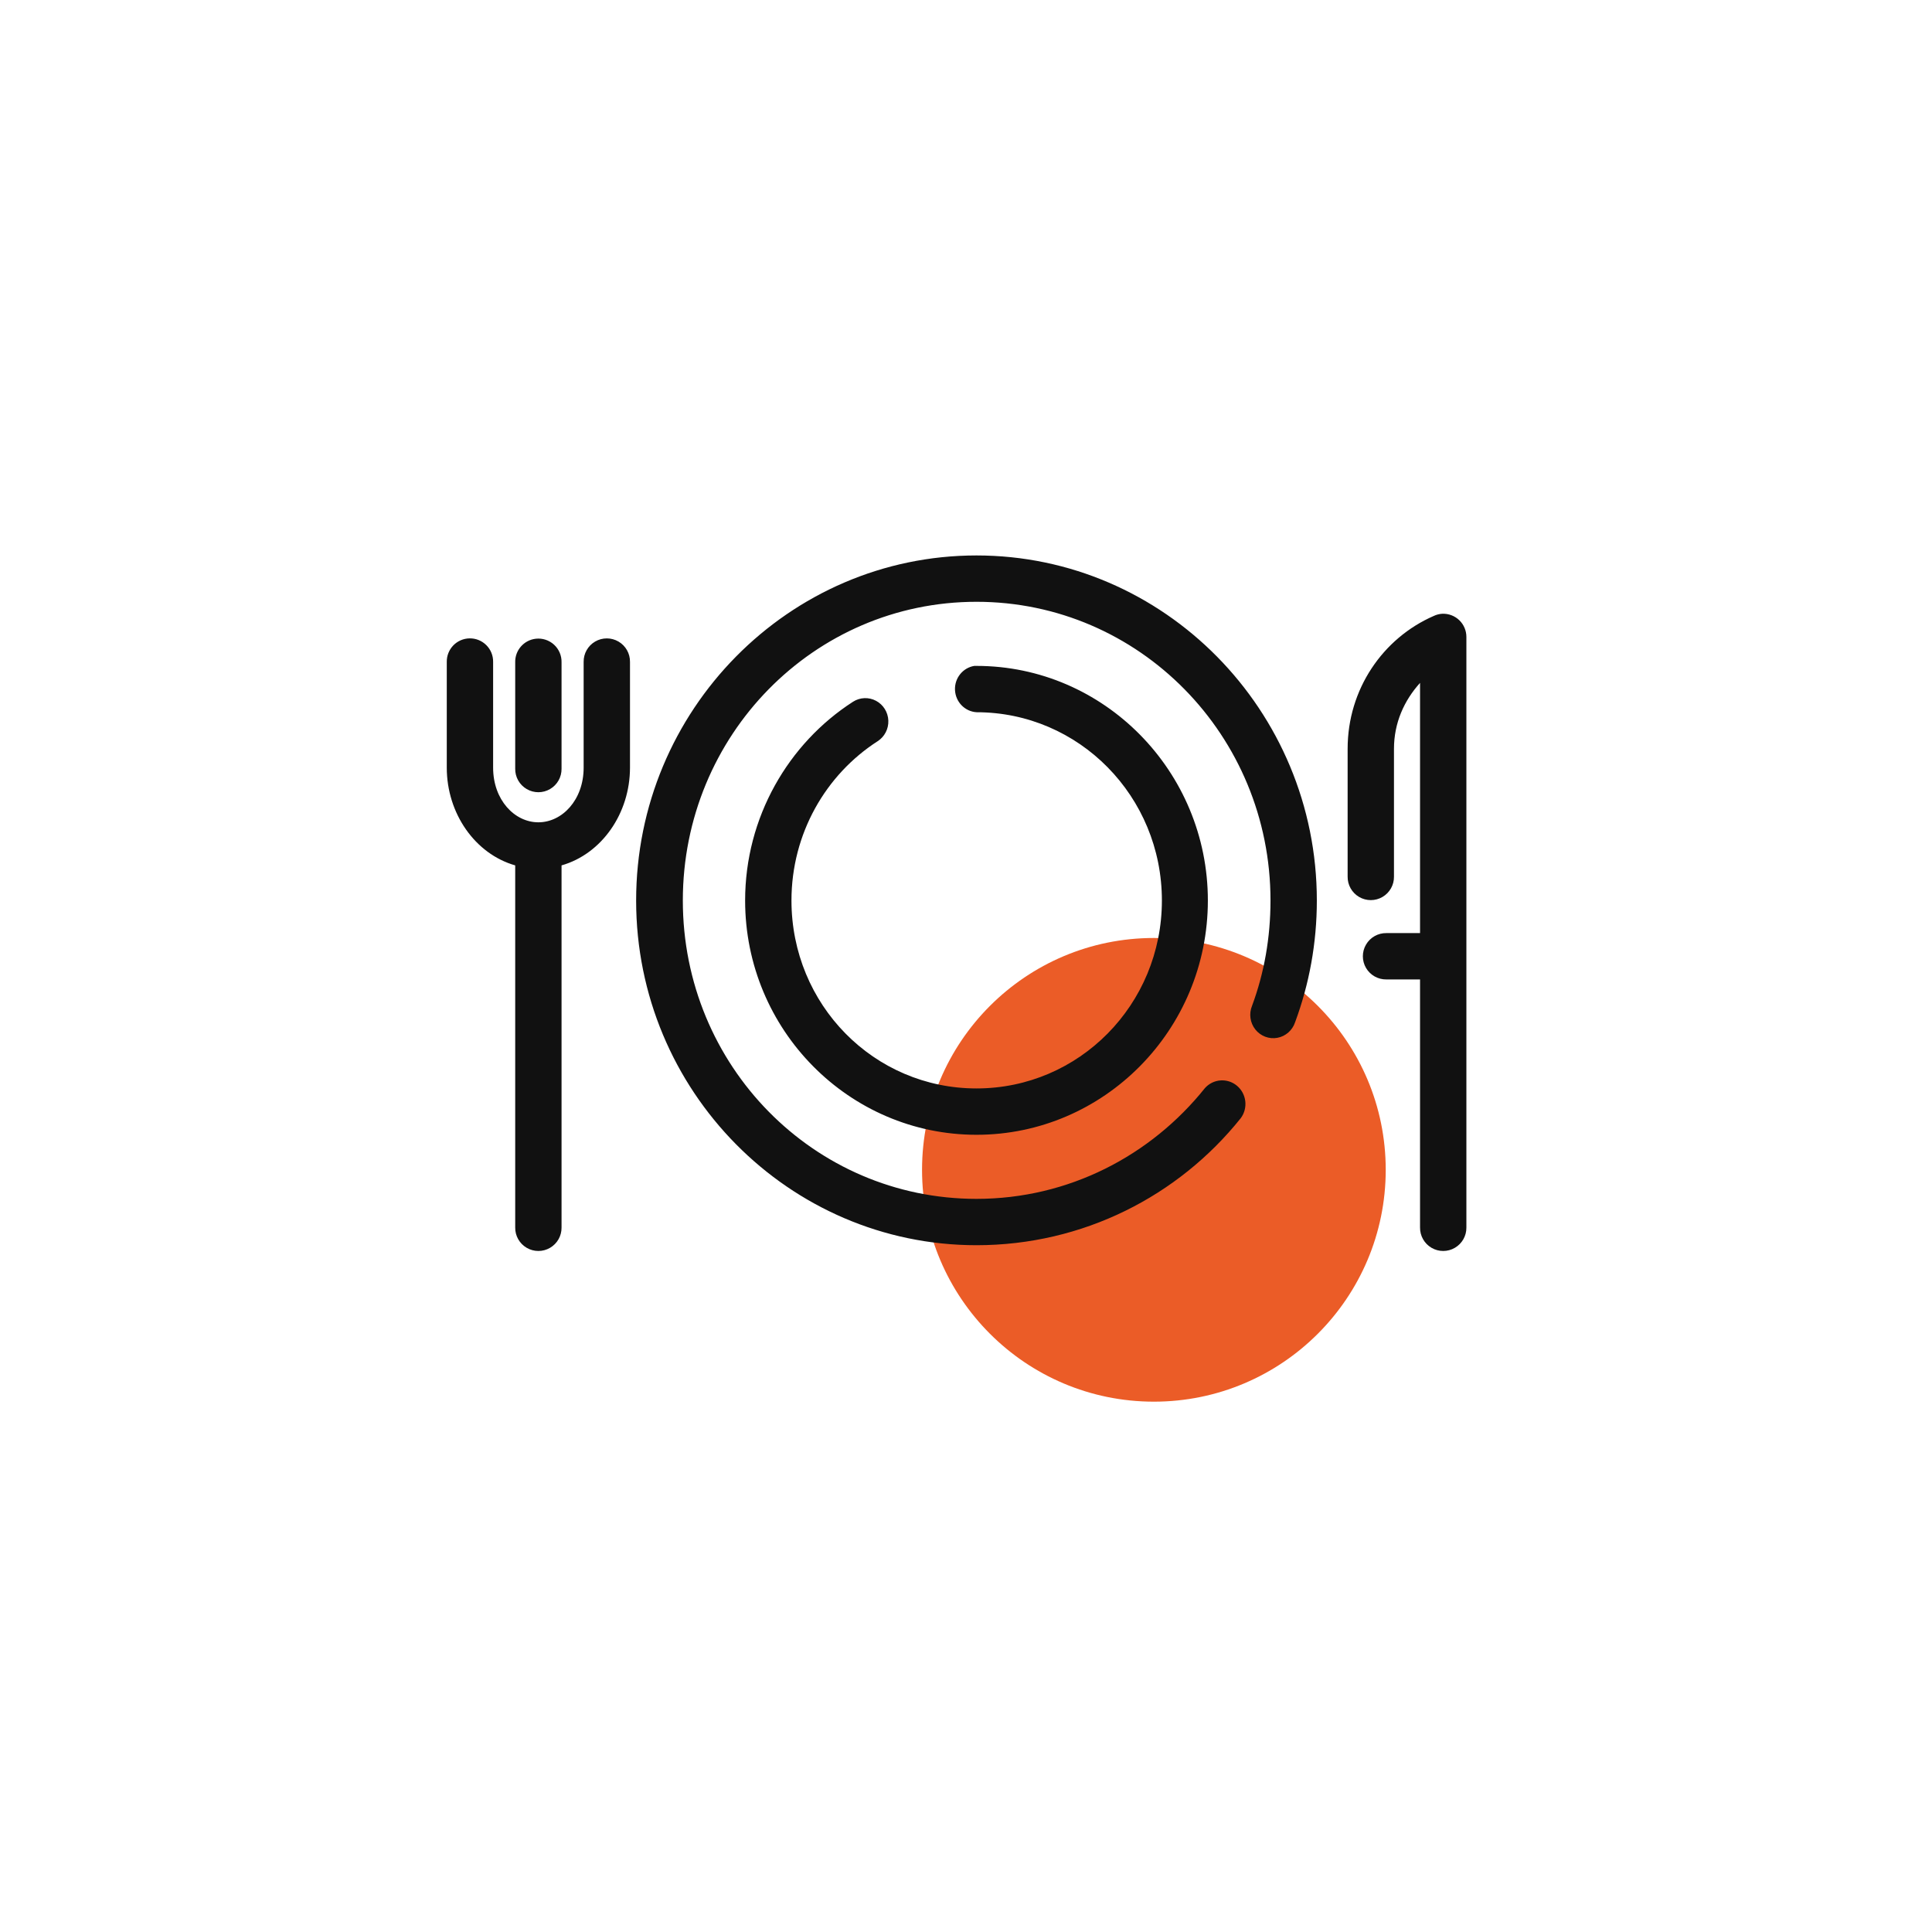 <svg xmlns="http://www.w3.org/2000/svg" width="160" height="160" viewBox="0 0 160 160">
    <g fill="none" fill-rule="evenodd" transform="translate(37 46)">
        <circle cx="58.56" cy="50.88" r="19.2" fill="#EB5C27"/>
        <path fill="#111" fill-rule="nonzero" d="M43.87 0C28.336 0 15.682 12.817 15.682 28.576c0 15.76 12.654 28.547 28.186 28.547 8.82 0 16.728-4.072 21.89-10.525.616-.836.477-2.015-.316-2.68-.793-.664-1.96-.58-2.653.191-4.467 5.584-11.27 9.176-18.92 9.176-13.474 0-24.32-11.038-24.32-24.709 0-13.67 10.846-24.738 24.32-24.738 13.472 0 24.348 11.068 24.348 24.738 0 3.073-.524 6.018-1.53 8.726-.268.654-.162 1.404.275 1.956.438.551 1.138.816 1.824.69.687-.127 1.25-.624 1.47-1.296 1.164-3.136 1.799-6.534 1.799-10.076C72.056 12.816 59.402 0 43.869 0zm38.59 4.828c-.248.012-.493.073-.719.18-4.233 1.846-7.136 6.084-7.136 11.004v10.585c-.01.692.353 1.336.951 1.685s1.337.349 1.935 0c.598-.349.962-.993.952-1.685V16.012c0-2.153.851-4.011 2.159-5.457v20.72h-2.789c-.692-.01-1.336.354-1.685.952s-.349 1.337 0 1.935c.35.597.993.961 1.685.951h2.789v20.54c-.01.693.354 1.336.951 1.685.598.35 1.337.35 1.935 0 .598-.349.962-.992.952-1.684V6.747c0-.52-.21-1.017-.583-1.379-.373-.361-.877-.556-1.396-.54zM1.89 6.867c-.51.008-.995.217-1.35.583-.353.366-.548.857-.54 1.366v8.756c0 3.789 2.34 7.145 5.667 8.096v29.986c-.01.692.354 1.335.952 1.684.598.35 1.337.35 1.935 0 .598-.349.961-.992.951-1.684V25.668c3.328-.95 5.668-4.307 5.668-8.096V8.816c.01-.692-.354-1.336-.952-1.685s-1.337-.349-1.935 0c-.598.349-.961.993-.951 1.685v8.756c0 2.677-1.78 4.528-3.749 4.528-1.968 0-3.748-1.85-3.748-4.528V8.816c.008-.52-.194-1.02-.562-1.387-.367-.368-.868-.57-1.387-.562zm5.486.03c-.988.108-1.73.954-1.709 1.949v8.816c-.01.692.354 1.335.952 1.684.598.35 1.337.35 1.935 0 .598-.349.961-.992.951-1.684V8.846c.012-.553-.215-1.084-.622-1.457-.408-.373-.957-.553-1.507-.492zM43.69 9.146c-.958.156-1.647 1.017-1.601 2 .046.984.813 1.775 1.781 1.838 8.497 0 15.353 6.97 15.353 15.592S52.366 44.14 43.869 44.14s-15.323-6.94-15.323-15.563c0-5.55 2.847-10.432 7.137-13.193.575-.37.913-1.023.885-1.713-.028-.69-.416-1.314-1.02-1.634-.603-.321-1.329-.291-1.904.078-5.354 3.446-8.936 9.567-8.936 16.462 0 10.712 8.605 19.401 19.161 19.401 10.557 0 19.161-8.69 19.161-19.4 0-10.712-8.604-19.431-19.16-19.431-.06-.003-.12-.003-.18 0z"/>
    </g>
</svg>
